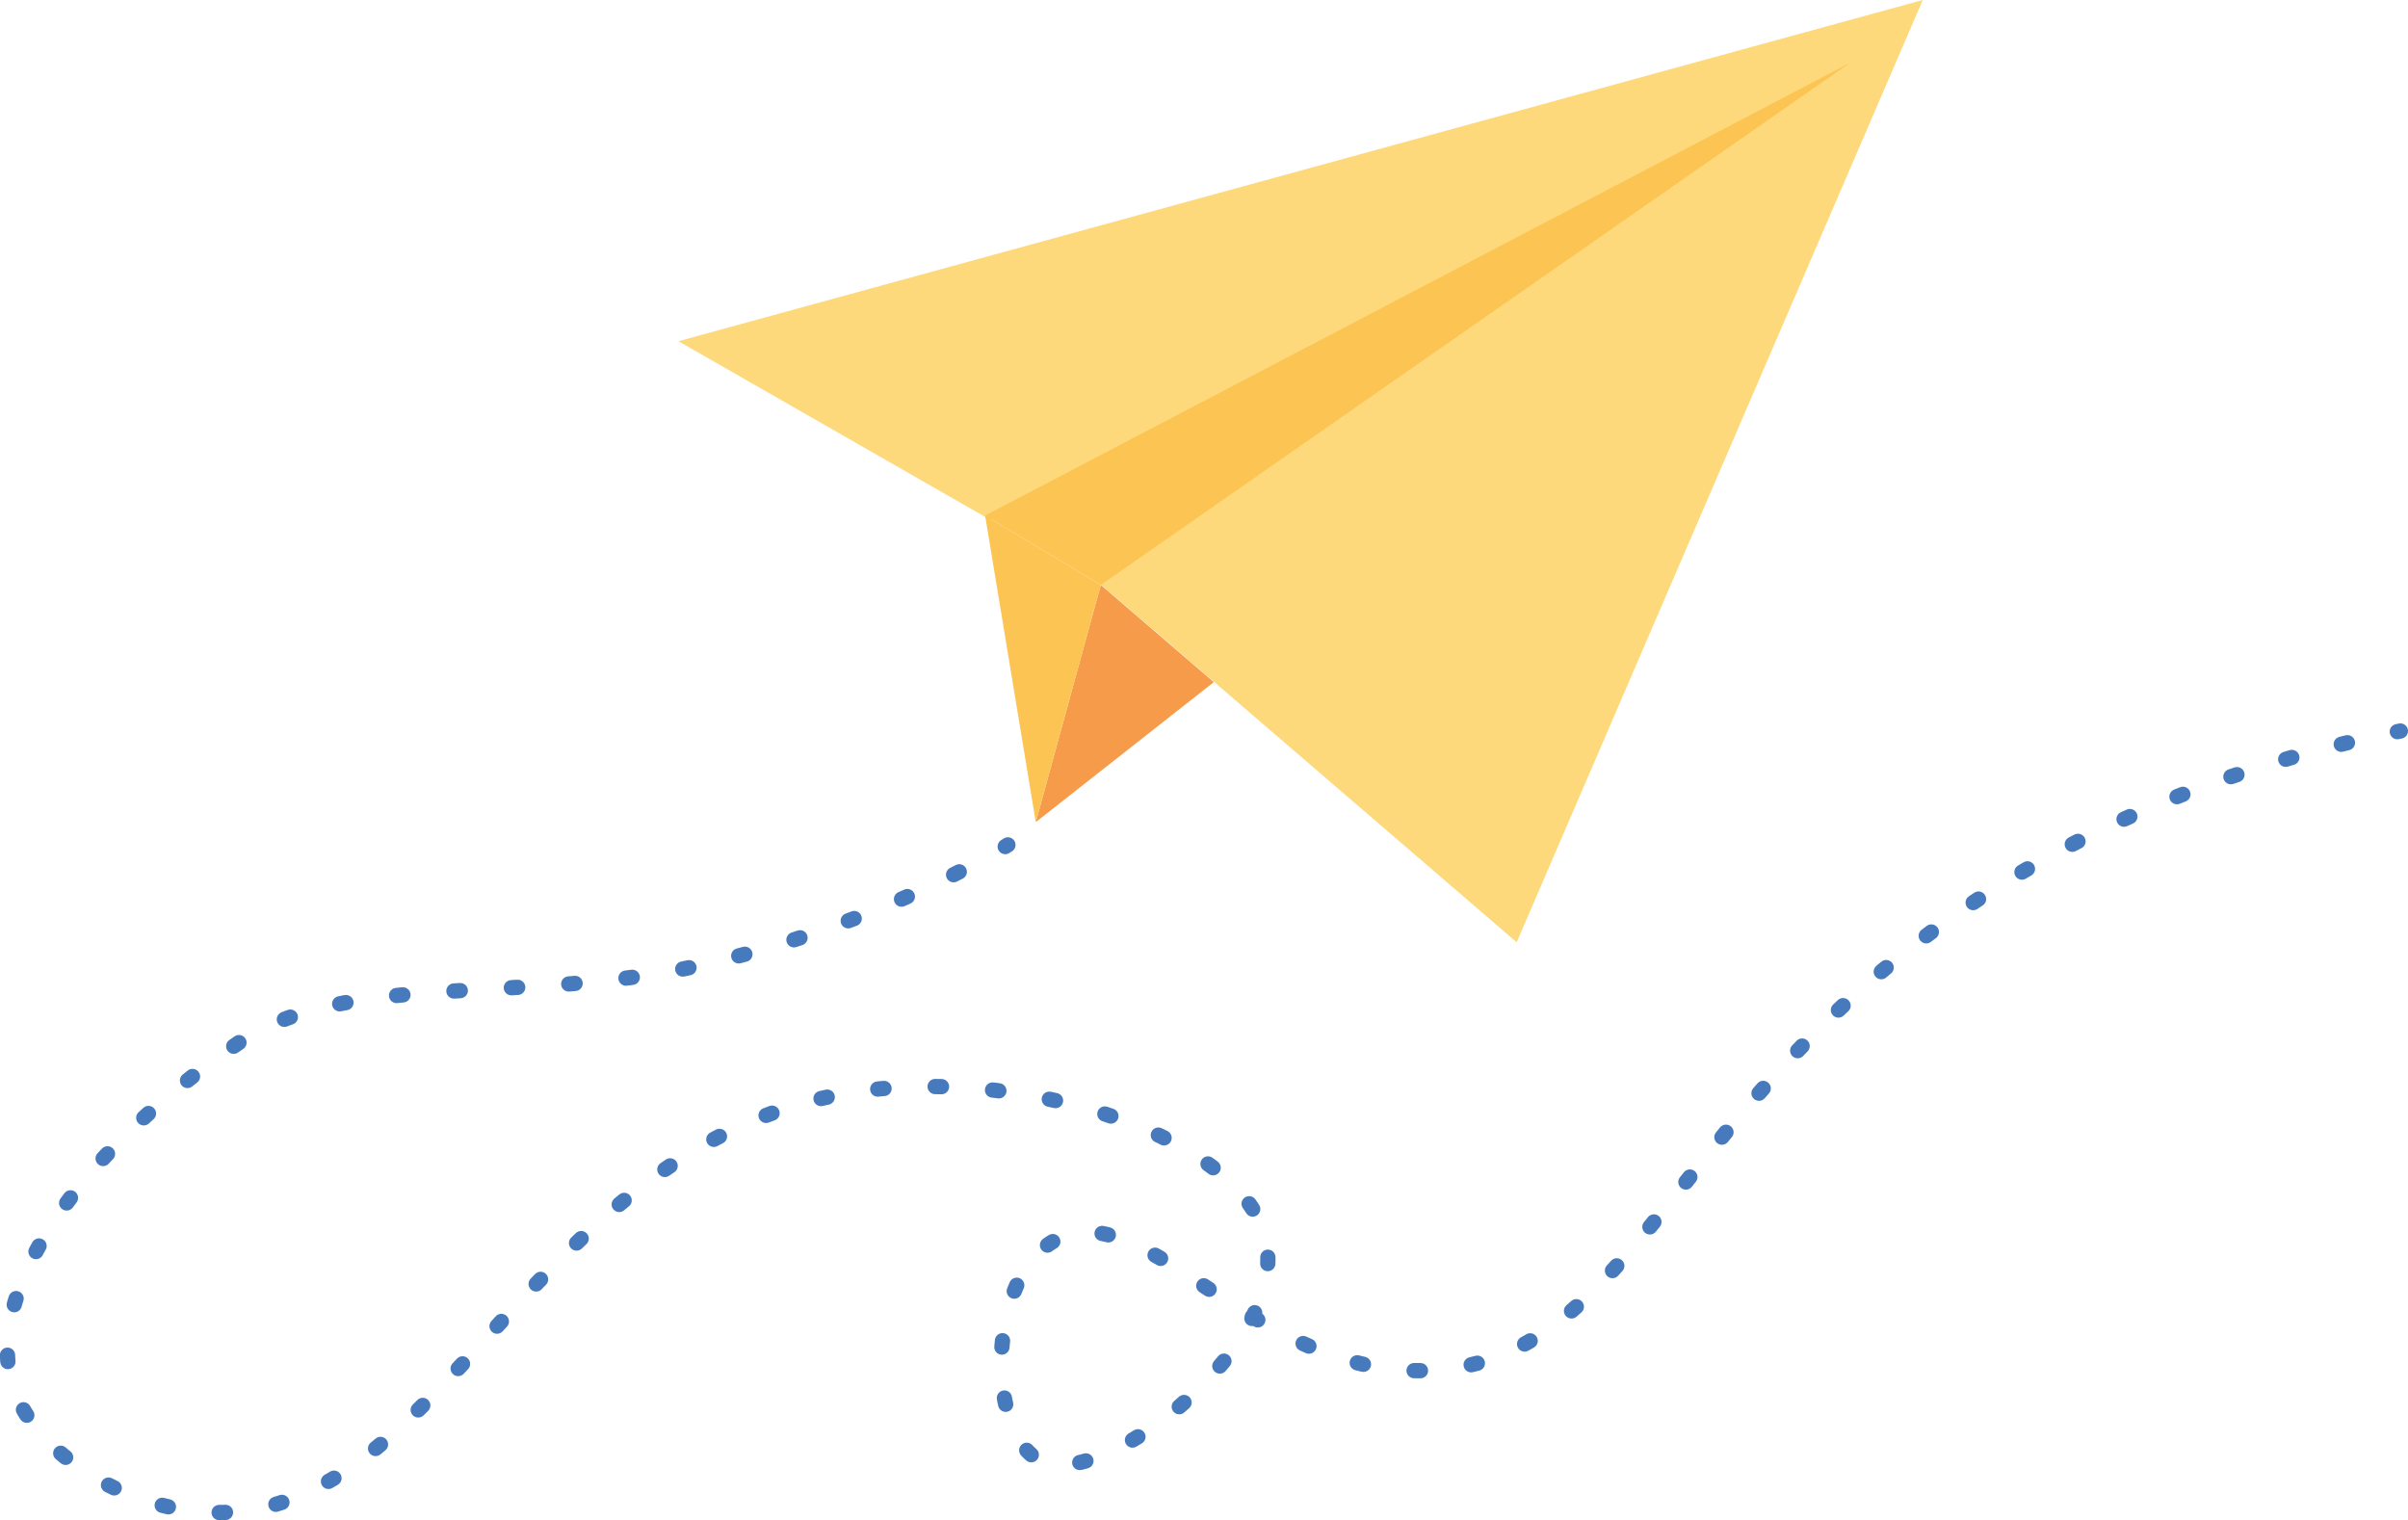<?xml version="1.0" encoding="UTF-8"?>
<svg id="Lag_2" data-name="Lag 2" xmlns="http://www.w3.org/2000/svg" viewBox="0 0 189.22 119.45">
  <defs>
    <style>
      .cls-1 {
        stroke-dasharray: 0 0 .5 4.02;
      }

      .cls-1, .cls-2 {
        fill: none;
        stroke: #477abd;
        stroke-linecap: round;
        stroke-linejoin: round;
        stroke-width: 1.2px;
      }

      .cls-3 {
        fill: #f59b49;
      }

      .cls-3, .cls-4, .cls-5 {
        stroke-width: 0px;
      }

      .cls-4 {
        fill: #fdd97b;
      }

      .cls-5 {
        fill: #fcc453;
      }
    </style>
  </defs>
  <g id="Lag_1-2" data-name="Lag 1">
    <g>
      <polygon class="cls-4" points="53.31 26.81 77.82 40.85 139.09 9.19 86.24 45.7 119.18 74.04 151.09 0 53.31 26.81"/>
      <polygon class="cls-5" points="77.41 40.51 86.5 45.96 145.37 4.94 77.41 40.51"/>
      <polygon class="cls-3" points="95.38 53.6 81.39 64.6 86.5 45.96 95.38 53.6"/>
      <polyline class="cls-5" points="77.41 40.51 81.39 64.6 86.5 45.96"/>
    </g>
    <g>
      <path class="cls-2" d="m188.62,57.44c-.08.02-.16.03-.24.05"/>
      <path class="cls-1" d="m184.46,58.36c-7.5,1.82-17.19,5.02-26.82,10.91-26.03,15.93-28.68,37.57-45.17,38.41-13.67.69-22.26-13.65-29.24-10.39-5.94,2.78-5.77,16.01-1.16,17.63,5.12,1.8,19.37-9.4,17.37-17.63-1.87-7.72-18.15-13.37-31.56-11.59-26.41,3.5-32.95,34.68-52.12,33.09-6.78-.56-13.24-5.07-14.77-9.9-2.12-6.7,4.11-17.6,17.69-26.9,8.49-5.81,22.4-2.99,36.4-6.15,10.53-2.37,18.62-6.37,22.16-8.32"/>
      <path class="cls-2" d="m78.99,66.52c.14-.08.21-.13.21-.13"/>
    </g>
  </g>
</svg>